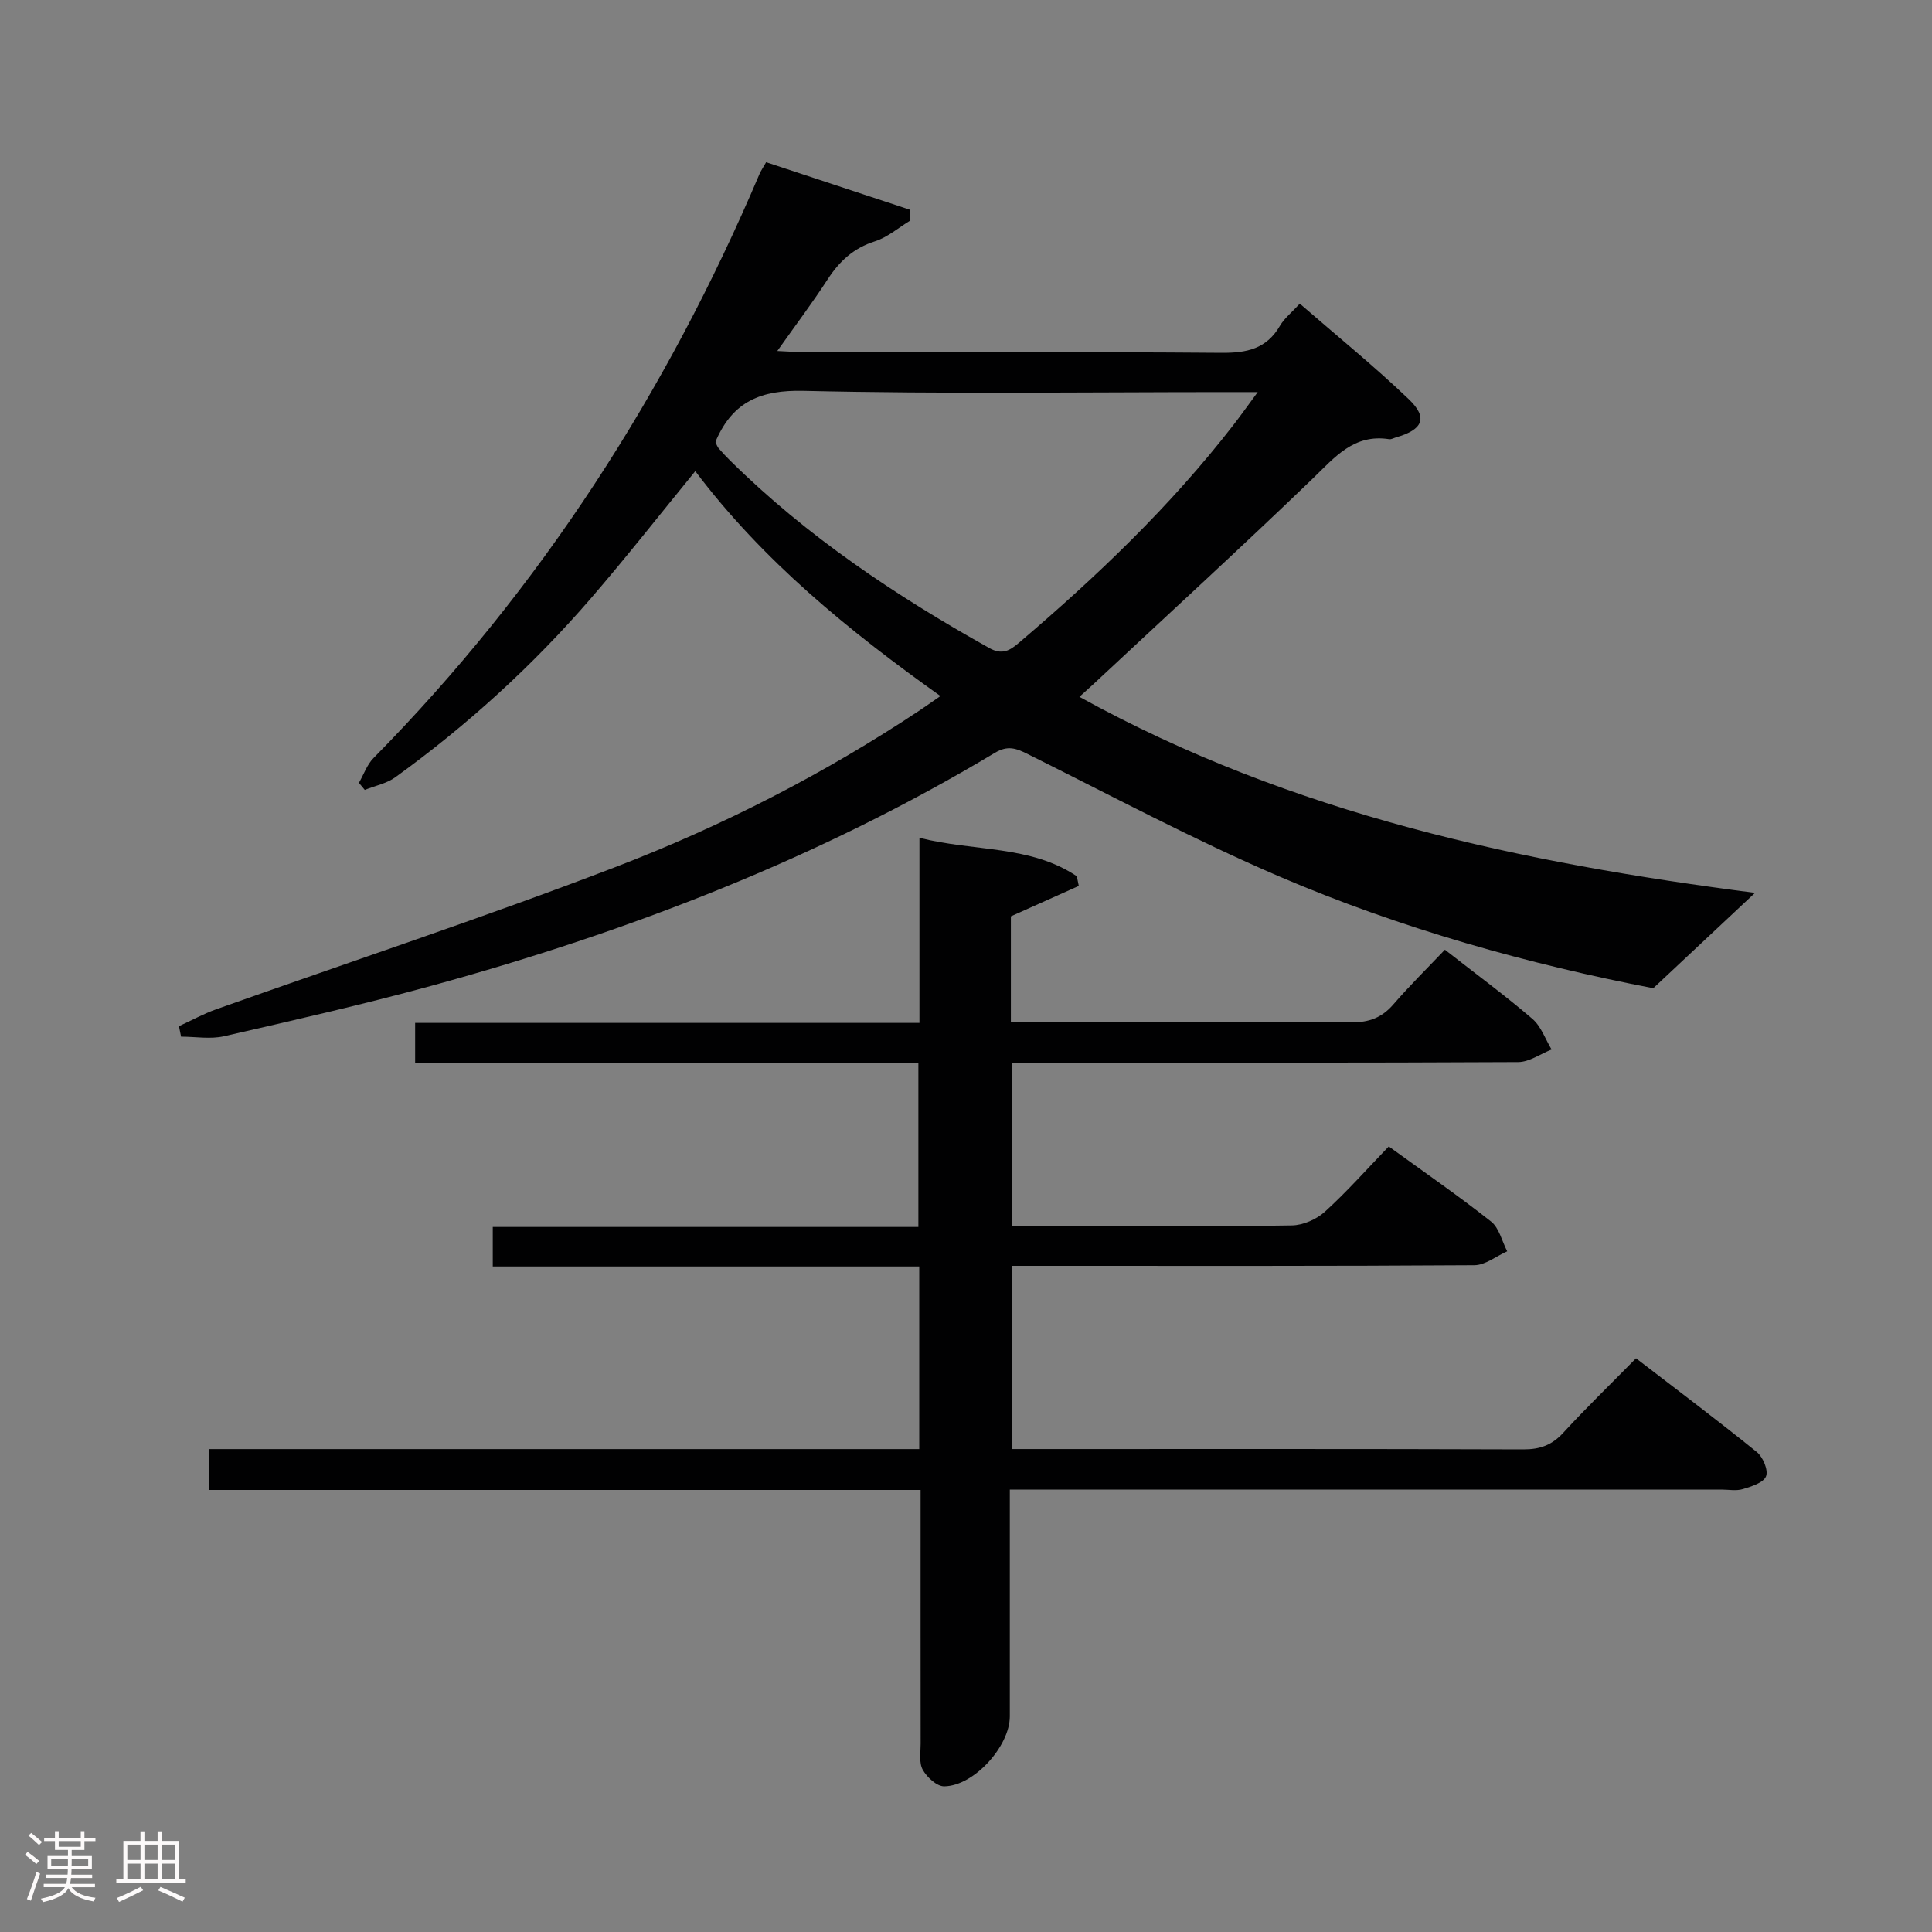 <svg enable-background="new 0 0 400 400" viewBox="0 0 400 400" xmlns="http://www.w3.org/2000/svg"><rect x="0" y="0" width="400" height="400" fill="#808080" stroke="none"/><path d="m5.17 384 .55-.58c.85.61 1.65 1.24 2.4 1.87l-.59.64c-.83-.73-1.62-1.38-2.36-1.93m1.22 9.53-.82-.34c.71-1.76 1.37-3.64 1.98-5.63.24.13.5.25.76.36-.6 1.67-1.24 3.54-1.92 5.61m-.5-13.5.57-.54c.56.44 1.31 1.06 2.26 1.87l-.64.64c-.68-.66-1.41-1.32-2.19-1.97m3.25.46h2.24v-1.36h.77v1.36h4.57v-1.36h.76v1.36h2.28v.69h-2.28v1.84h-2.64v1.26h4.18v2.64h-4.21c0 .45-.02.86-.05 1.21h4.32v.69h-4.38c-.04.34-.1.75-.19 1.22h5.15v.69h-4.82c.87 1.19 2.51 1.92 4.93 2.19-.17.31-.3.57-.37.76-2.77-.49-4.52-1.41-5.26-2.76-.56 1.26-2.3 2.23-5.24 2.9-.12-.24-.26-.48-.43-.72 2.73-.55 4.38-1.34 4.96-2.38h-4.38v-.69h4.65c.1-.38.17-.79.21-1.22h-4.32v-.69h4.4c.03-.34.05-.75.05-1.21h-4.2v-2.64h4.23v-1.26h-2.69v-1.84h-2.24zm1.46 4.46v1.29h3.45c.01-.4.02-.57.01-.53v-.32-.45h-3.46zm1.55-2.59h4.57v-1.19h-4.57zm6.11 2.59h-3.42v.77c-.02.19-.01.37-.02.53h3.44z" fill="#fcfafa"/><path d="m32.63 379.16h.82v1.98h3.54v7.89h1.46v.78h-14.37v-.78h1.46v-7.89h3.54v-1.98h.82v1.98h2.73zm-3.49 11.48.5.73c-1.61.82-3.28 1.63-5 2.41-.13-.27-.28-.55-.44-.82 1.75-.72 3.4-1.49 4.94-2.32m-2.78-5.55h2.73v-3.18h-2.73zm0 3.95h2.73v-3.2h-2.73zm3.54-3.95h2.73v-3.18h-2.73zm0 3.95h2.73v-3.2h-2.73zm7.89 4.68c-1.84-.92-3.51-1.7-5.02-2.32l.45-.73c1.89.8 3.57 1.55 5.04 2.23zm-1.62-11.81h-2.73v3.18h2.73zm-2.73 7.13h2.73v-3.2h-2.73z" fill="#fcfafa"/><g fill="#010102"><path d="m223.48 144.27c44.23 24.44 91.83 34.4 139.88 40.59-6.61 6.19-13.37 12.52-21.07 19.74-25.44-4.9-52.15-12.26-77.65-23.23-17.66-7.6-34.68-16.7-51.92-25.28-2.38-1.19-4.11-1.8-6.72-.24-36.45 21.86-75.72 37.02-116.58 48.22-14.23 3.9-28.64 7.17-43.03 10.47-2.83.65-5.93.09-8.9.09-.15-.72-.29-1.45-.44-2.17 2.56-1.17 5.05-2.55 7.69-3.49 27.5-9.78 55.25-18.93 82.49-29.38 22.22-8.52 43.43-19.37 63.32-32.61 1.22-.81 2.41-1.67 4.16-2.87-19.06-13.57-36.79-28.03-50.76-46.56-7.36 9-14.3 17.86-21.65 26.37-12.02 13.91-25.55 26.23-40.45 37-1.8 1.3-4.21 1.77-6.33 2.62-.4-.49-.81-.97-1.21-1.46.99-1.72 1.67-3.76 3.02-5.13 34.56-35.06 60.68-75.67 79.89-120.86.31-.74.79-1.42 1.4-2.5 10.04 3.32 19.93 6.58 29.82 9.85.01.74.03 1.47.04 2.21-2.43 1.47-4.7 3.47-7.33 4.31-4.41 1.4-7.34 4.1-9.79 7.87-3.14 4.84-6.62 9.46-10.43 14.84 2.51.11 4.24.25 5.98.26 28.66.01 57.32-.11 85.98.12 5.26.04 9.34-.82 12.12-5.61.89-1.53 2.39-2.71 4.1-4.57 7.68 6.67 15.4 12.94 22.56 19.78 4.03 3.85 2.93 6.31-2.62 7.9-.48.14-.99.45-1.44.38-7.31-1.14-11.25 3.74-15.86 8.19-14.98 14.42-30.32 28.47-45.53 42.67-.72.66-1.45 1.31-2.74 2.48zm-75.34-52.69c.2.39.35.89.66 1.25.76.88 1.56 1.73 2.39 2.55 15.88 15.68 34.22 27.94 53.61 38.78 2.67 1.5 4.25.55 6.14-1.06 16.12-13.73 31.4-28.29 44.41-45.09 1.55-2 3.01-4.07 5.05-6.83-2.97 0-4.78 0-6.58 0-29.14 0-58.3.42-87.43-.26-8.86-.21-14.56 2.22-18.07 10.1-.07.15-.11.32-.18.56z"/><path d="m299.15 196.63c6.65 5.2 12.56 9.54 18.11 14.31 1.81 1.55 2.68 4.2 3.98 6.35-2.3.9-4.59 2.58-6.9 2.6-32.82.17-65.65.12-98.47.12-1.99 0-3.99 0-6.39 0v33.83h11.5c15.5 0 30.99.12 46.49-.13 2.32-.04 5.1-1.26 6.84-2.84 4.55-4.13 8.64-8.76 13.22-13.51 7.35 5.33 14.43 10.22 21.17 15.54 1.69 1.33 2.26 4.08 3.35 6.17-2.27 1-4.53 2.87-6.81 2.88-29.82.2-59.65.13-89.48.13-1.98 0-3.96 0-6.31 0v37.93h4.99c33.66 0 67.32-.05 100.97.07 3.45.01 5.92-.89 8.26-3.45 4.72-5.15 9.75-10.01 15.05-15.41 8.55 6.58 16.9 12.85 25.01 19.41 1.27 1.03 2.41 3.75 1.91 5.02-.52 1.33-3.01 2.11-4.79 2.65-1.37.42-2.97.1-4.47.1-46.82 0-93.64 0-140.46 0-2.12 0-4.25 0-6.85 0v21.48 25.49c0 6.15-7.42 14.4-13.58 14.47-1.52.02-3.57-1.87-4.44-3.42-.81-1.43-.44-3.57-.44-5.4-.02-15.5-.01-30.99-.01-46.49 0-1.8 0-3.59 0-6.05-49.36 0-98.23 0-147.34 0 0-3.08 0-5.5 0-8.46h147.06c0-12.79 0-25.04 0-37.81-29.44 0-58.67 0-88.3 0 0-2.88 0-5.27 0-8.18h88.12c0-11.53 0-22.56 0-34.03-34.69 0-69.28 0-104.19 0 0-2.84 0-5.24 0-8.22h104.41c0-12.78 0-25 0-38.32 11.41 2.89 22.94 1.48 32.58 7.96.14.67.27 1.33.41 2-4.64 2.08-9.28 4.16-14.06 6.3v21.85h5.55c21.66 0 43.32-.09 64.98.09 3.67.03 6.3-.98 8.67-3.72 3.36-3.88 7.04-7.51 10.66-11.31z"/></g></svg>